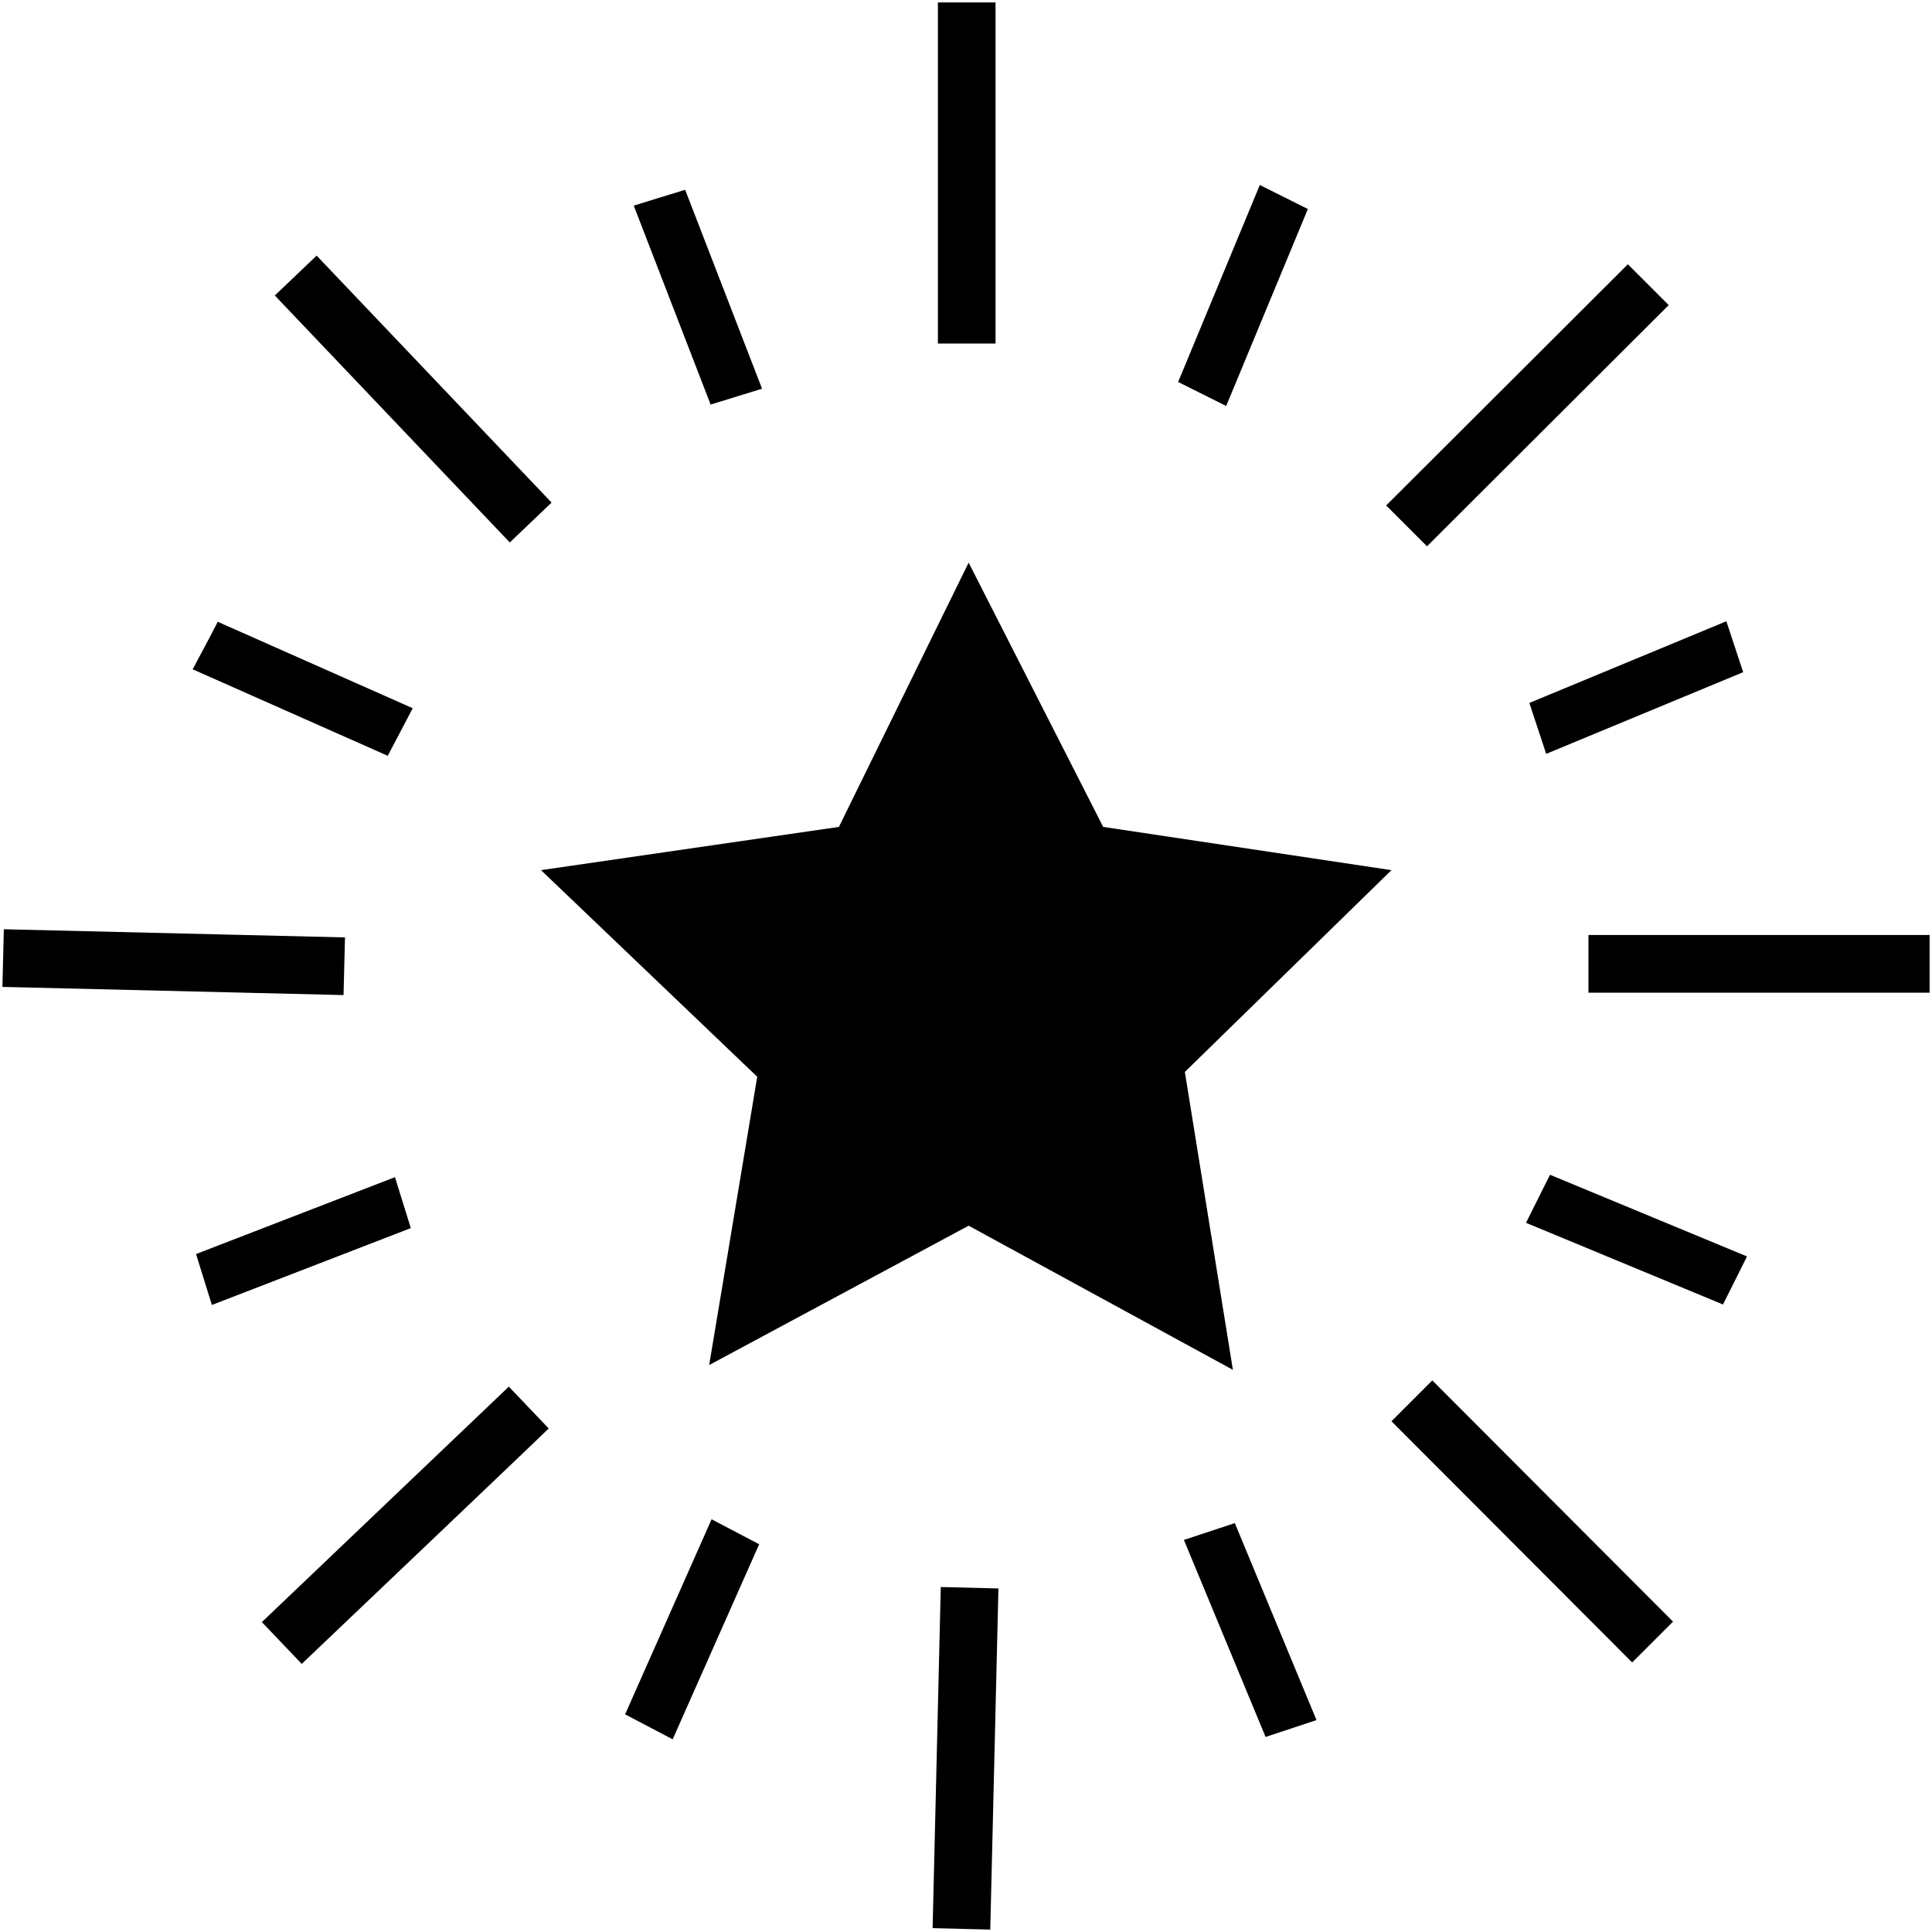 <?xml version="1.0" encoding="utf-8"?>
<!-- Generator: Adobe Illustrator 28.3.0, SVG Export Plug-In . SVG Version: 6.00 Build 0)  -->
<svg version="1.1" xmlns="http://www.w3.org/2000/svg" xmlns:xlink="http://www.w3.org/1999/xlink" x="0px" y="0px"
	 viewBox="0 0 402.1 402.1" style="enable-background:new 0 0 402.1 402.1;" xml:space="preserve">
<style type="text/css">
	.st0{display:none;}
	.st1{display:inline;}
</style>
<g id="star">
	<path d="M201.6,117.1l28,55l60,9l-43,42l10,62l-55-30l-54,29l10-60l-45-43l62-9L201.6,117.1L201.6,117.1z"/>
	<path d="M57.2,61.5l8.7-8.3l48.9,51.4l-8.7,8.3C106.1,112.9,57.2,61.5,57.2,61.5z M131.9,42.8l16,41.4l10.7-3.3l-16-41.4
		C142.5,39.5,131.9,42.8,131.9,42.8z M348.2,337.5l-8.5,8.5l-50.1-50.2l8.5-8.5L348.2,337.5L348.2,337.5z M274,358l-17-41l-10.6,3.5
		l17,41L274,358z M62.8,346.3l-8.3-8.7l51.4-49l8.3,8.7C114.2,297.4,62.8,346.3,62.8,346.3z M44.1,271.6l41.4-16L82.2,245l-41.4,16
		L44.1,271.6z M338.8,55l8.5,8.5L297,113.7l-8.5-8.5L338.8,55L338.8,55z M359.3,129.3l-41,17l3.5,10.6l41-17L359.3,129.3z
		 M0.5,205.4l0.3-12l71,1.7l-0.3,12C71.5,207.1,0.5,205.4,0.5,205.4z M40.1,139.3l40.6,18l5.2-9.9l-40.6-18
		C45.4,129.4,40.1,139.3,40.1,139.3z M401.6,194.6v12h-71v-12H401.6z M363.6,261.5l-41-17l-5,10l41,17L363.6,261.5z M206.1,401.6
		l-12-0.3l1.7-71l12,0.3L206.1,401.6z M140,362l18-40.6l-9.9-5.2l-18,40.6L140,362L140,362z M195.2,0.5h12v71h-12V0.5z M262.2,38.5
		l-17,41l10,5l17-41L262.2,38.5z"/>
</g>
<g id="Layer_1" class="st0">
	<path class="st1" d="M201.6,117.1l28,55l60,9l-43,42l10,62l-55-30l-54,29l10-60l-45-43l62-9L201.6,117.1L201.6,117.1z"/>
	<path class="st1" d="M57.2,61.5l8.7-8.3l48.9,51.4l-8.7,8.3C106.1,112.9,57.2,61.5,57.2,61.5z M131.9,42.8l16,41.4l10.7-3.3
		l-16-41.4C142.5,39.5,131.9,42.8,131.9,42.8z M348.2,337.5l-8.5,8.5l-50.1-50.2l8.5-8.5L348.2,337.5L348.2,337.5z M274,358l-17-41
		l-10.6,3.5l17,41L274,358z M62.8,346.3l-8.3-8.7l51.4-49l8.3,8.7C114.2,297.4,62.8,346.3,62.8,346.3z M44.1,271.6l41.4-16L82.2,245
		l-41.4,16L44.1,271.6z M338.8,55l8.5,8.5L297,113.7l-8.5-8.5L338.8,55L338.8,55z M359.3,129.3l-41,17l3.5,10.6l41-17L359.3,129.3z
		 M0.5,205.4l0.3-12l71,1.7l-0.3,12C71.5,207.1,0.5,205.4,0.5,205.4z M40.1,139.3l40.6,18l5.2-9.9l-40.6-18
		C45.4,129.4,40.1,139.3,40.1,139.3z M401.6,194.6v12h-71v-12H401.6z M363.6,261.5l-41-17l-5,10l41,17L363.6,261.5z M206.1,401.6
		l-12-0.3l1.7-71l12,0.3L206.1,401.6z M140,362l18-40.6l-9.9-5.2l-18,40.6L140,362L140,362z M195.2,0.5h12v71h-12V0.5z M262.2,38.5
		l-17,41l10,5l17-41L262.2,38.5z"/>
</g>
</svg>
